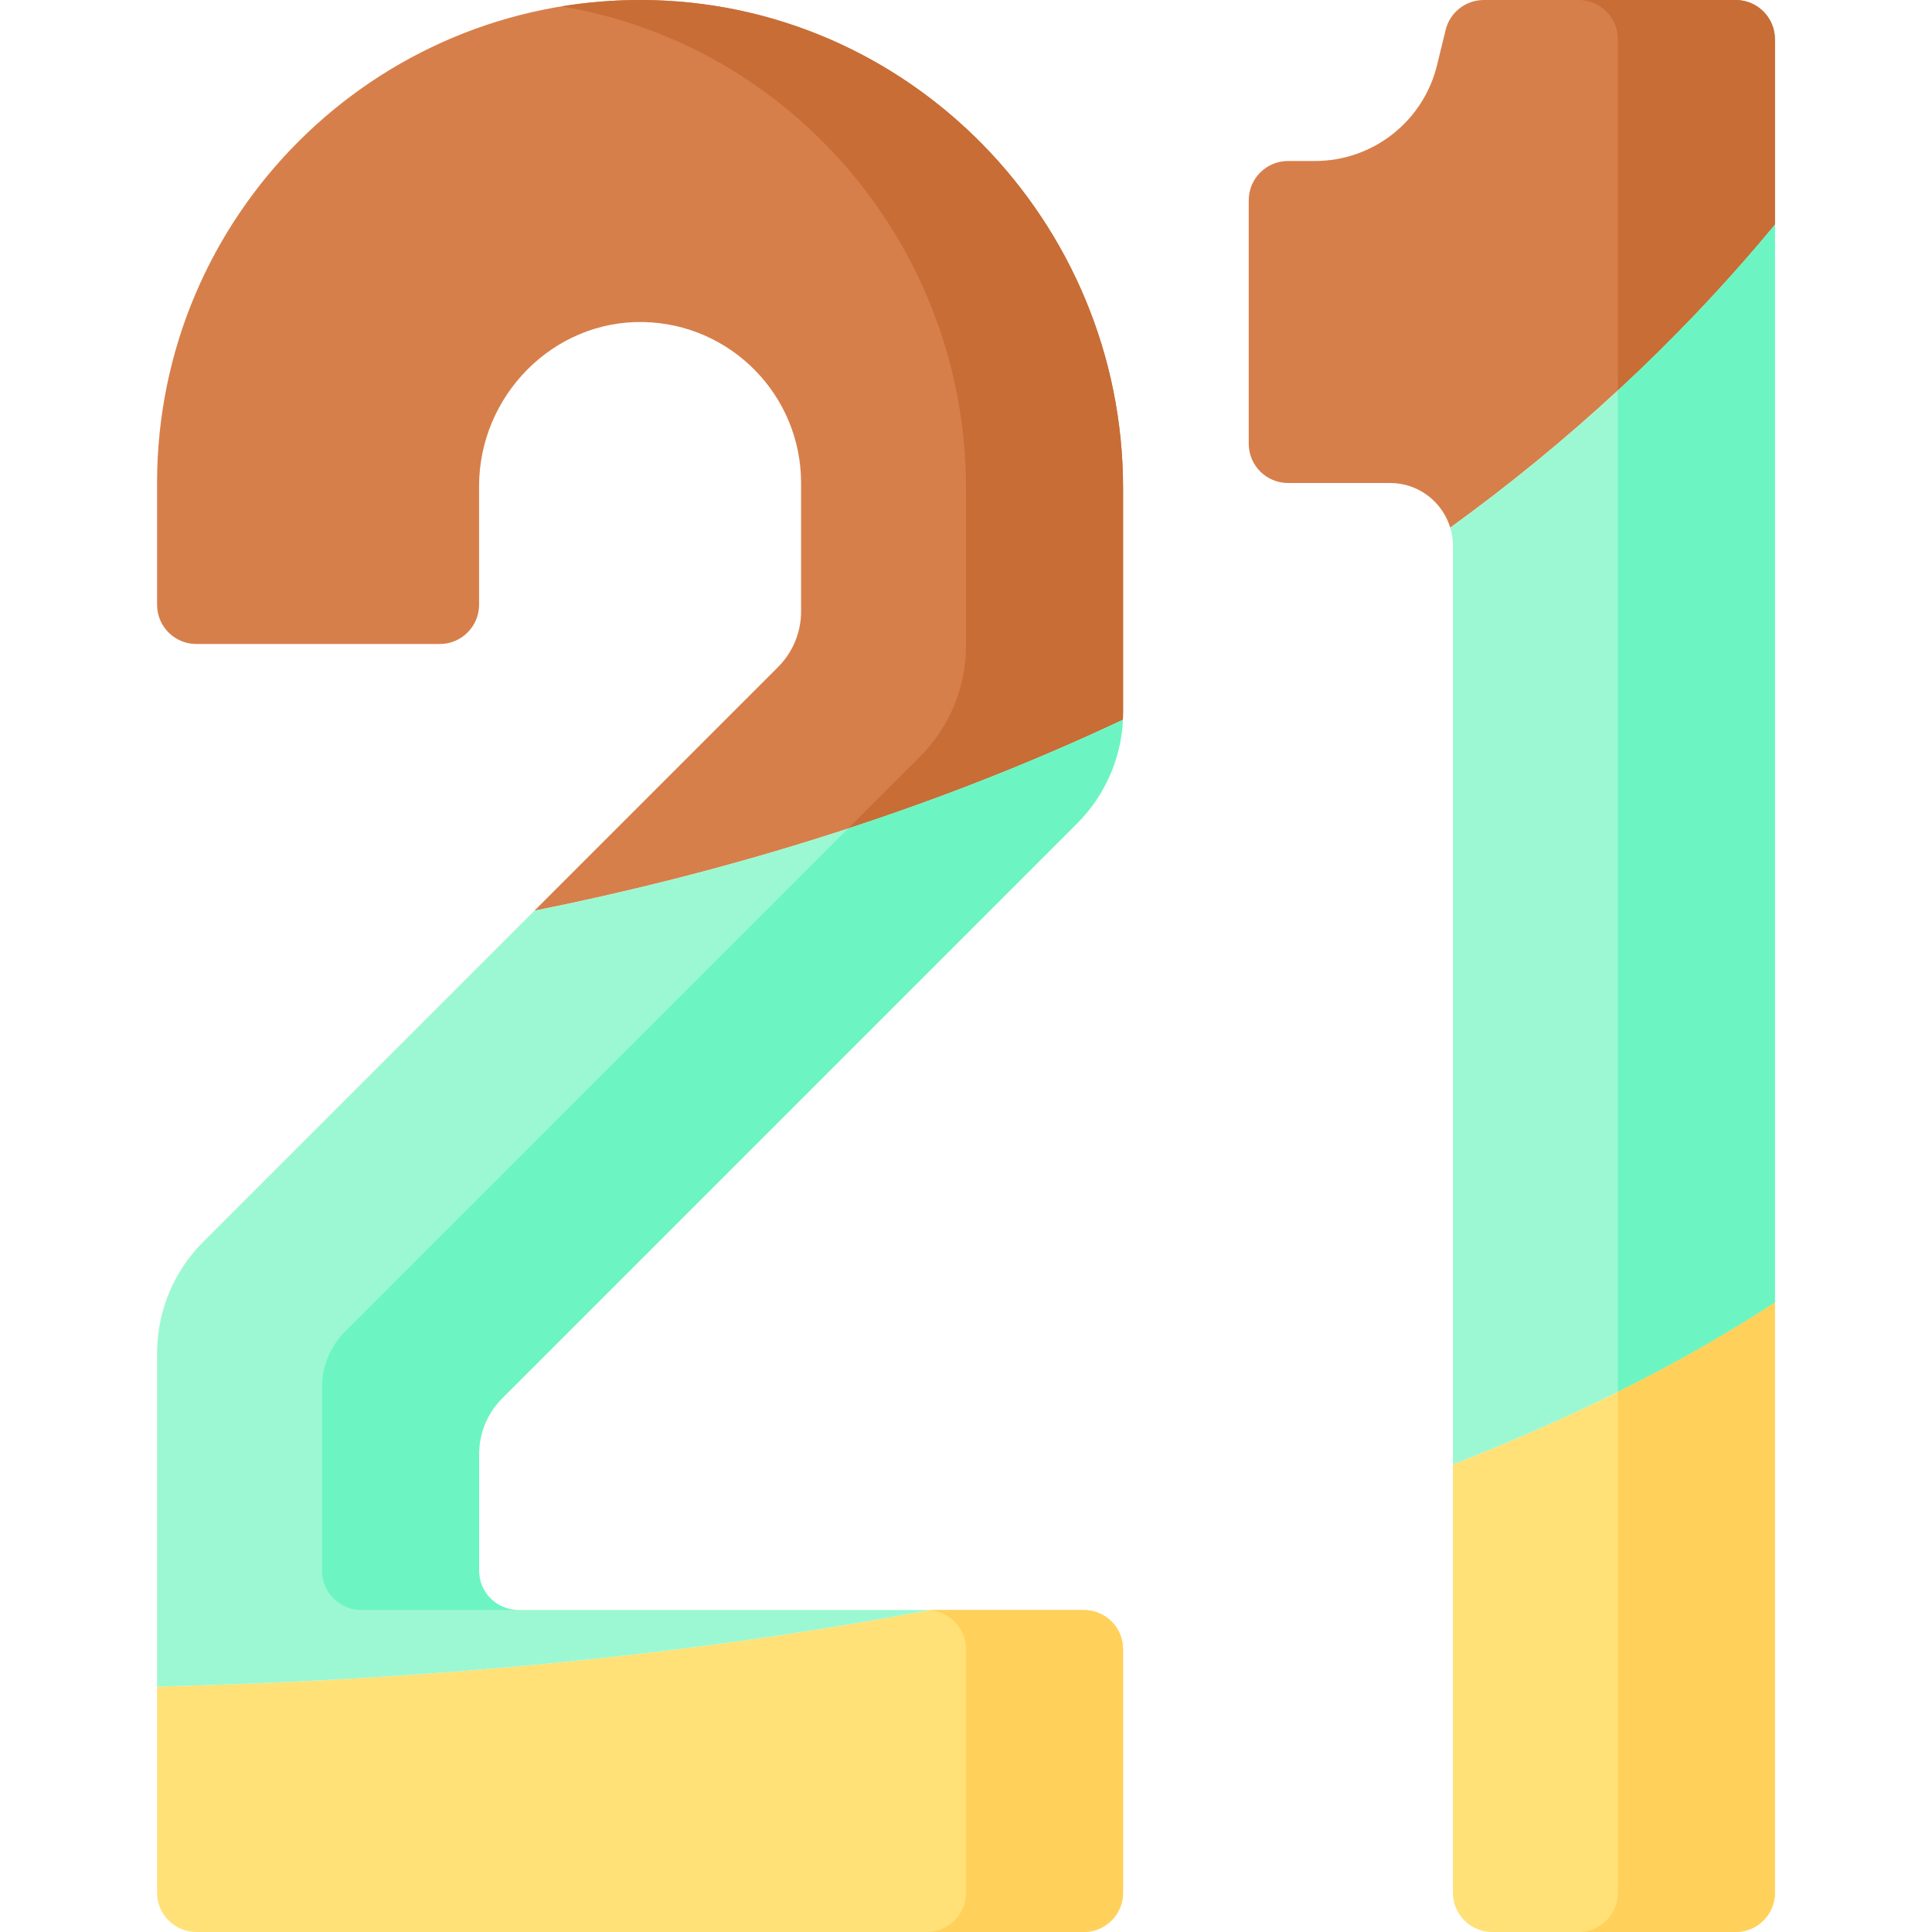 <svg id="Capa_1" enable-background="new 0 0 512 512" height="512" viewBox="0 0 512 512" width="512" xmlns="http://www.w3.org/2000/svg"><g><path d="m470.374 59.518v-49.111c0-5.748-4.659-10.407-10.407-10.407h-66.753c-4.798 0-8.973 3.28-10.11 7.941l-2.272 9.316c-3.638 14.915-17 25.41-32.352 25.41h-7.146c-5.747 0-10.407 4.659-10.407 10.407v64.52c0 5.747 4.659 10.407 10.407 10.407h27.057c7.521 0 13.872 4.989 15.937 11.837 30.731-22.252 59.935-48.756 86.046-80.32z" fill="#d77f4a"/><path d="m385.041 501.594c0 5.747 4.659 10.406 10.407 10.406h64.52c5.747 0 10.406-4.659 10.406-10.406v-156.417c-19.854 13.001-47.693 28.236-85.333 42.922z" fill="#ffe177"/><path d="m384.328 139.837c.46 1.525.713 3.139.713 4.814v243.448c37.64-14.685 65.479-29.921 85.333-42.922v-285.659c-26.111 31.564-55.315 58.068-86.046 80.319z" fill="#9cf8d2"/><path d="m459.967 0h-41.626c5.747 0 10.407 4.659 10.407 10.407v93.07c14.526-13.438 28.47-28.054 41.626-43.958v-49.112c0-5.748-4.659-10.407-10.407-10.407z" fill="#c86d36"/><path d="m428.748 103.476v265.373c16.641-8.269 30.41-16.327 41.626-23.672v-285.659c-13.157 15.904-27.1 30.52-41.626 43.958z" fill="#6cf5c2"/><path d="m428.748 368.849v132.745c0 5.747-4.659 10.406-10.407 10.406h41.626c5.747 0 10.406-4.659 10.406-10.406v-156.417c-11.215 7.345-24.984 15.403-41.625 23.672z" fill="#ffd15b"/><path d="m41.626 501.594c0 5.747 4.659 10.406 10.407 10.406h235.187c5.747 0 10.406-4.659 10.406-10.406v-64.52c0-5.747-4.659-10.407-10.406-10.407h-40.736c-56.769 10.706-124.496 18.329-204.858 20.303v54.624z" fill="#ffe177"/><path d="m287.22 426.667h-40.736c-.063.012-.127.024-.19.035 5.419.362 9.707 4.86 9.707 10.371v64.52c0 5.747-4.659 10.406-10.407 10.406h41.626c5.747 0 10.406-4.659 10.406-10.406v-64.52c0-5.747-4.659-10.406-10.406-10.406z" fill="#ffd15b"/><path d="m297.626 188.771v-59.381c0-70.743-56.804-129.144-127.547-129.389-70.901-.246-128.453 57.156-128.453 127.999v32.26c0 5.747 4.659 10.407 10.407 10.407h64.52c5.747 0 10.407-4.659 10.407-10.407v-31.417c0-23.924 19.579-43.959 43.499-43.501 23.18.443 41.835 19.373 41.835 42.659v34.046c0 5.52-2.193 10.814-6.096 14.717l-64.599 64.599c47.263-9.492 101.75-25.068 155.979-50.604.03-.662.048-1.324.048-1.988z" fill="#d77f4a"/><path d="m170.079.001c-7.266-.025-14.389.565-21.327 1.703 61.002 10.082 107.248 63.856 107.248 127.685v41.69c0 11.04-4.386 21.628-12.192 29.434l-19.05 19.05c23.87-7.819 48.367-17.292 72.819-28.806.032-.661.049-1.323.049-1.987v-59.381c0-70.743-56.804-129.143-127.547-129.388z" fill="#c86d36"/><path d="m126.959 416.26v-30.96c0-5.52 2.193-10.814 6.096-14.717l152.379-152.379c7.337-7.337 11.65-17.13 12.143-27.447-54.23 25.536-108.716 41.112-155.979 50.604l-87.779 87.779c-7.806 7.806-12.192 18.394-12.192 29.434v88.394c80.362-1.974 148.089-9.597 204.858-20.303h-109.119c-5.747.002-10.407-4.657-10.407-10.405z" fill="#9cf8d2"/><path d="m224.758 219.564-133.329 133.328c-3.903 3.903-6.096 9.197-6.096 14.717v48.651c0 5.747 4.659 10.406 10.407 10.406h41.626c-5.747 0-10.407-4.659-10.407-10.406v-30.96c0-5.52 2.193-10.814 6.096-14.717l152.379-152.379c7.337-7.337 11.65-17.13 12.143-27.447-24.451 11.515-48.949 20.987-72.819 28.807z" fill="#6cf5c2"/></g></svg>